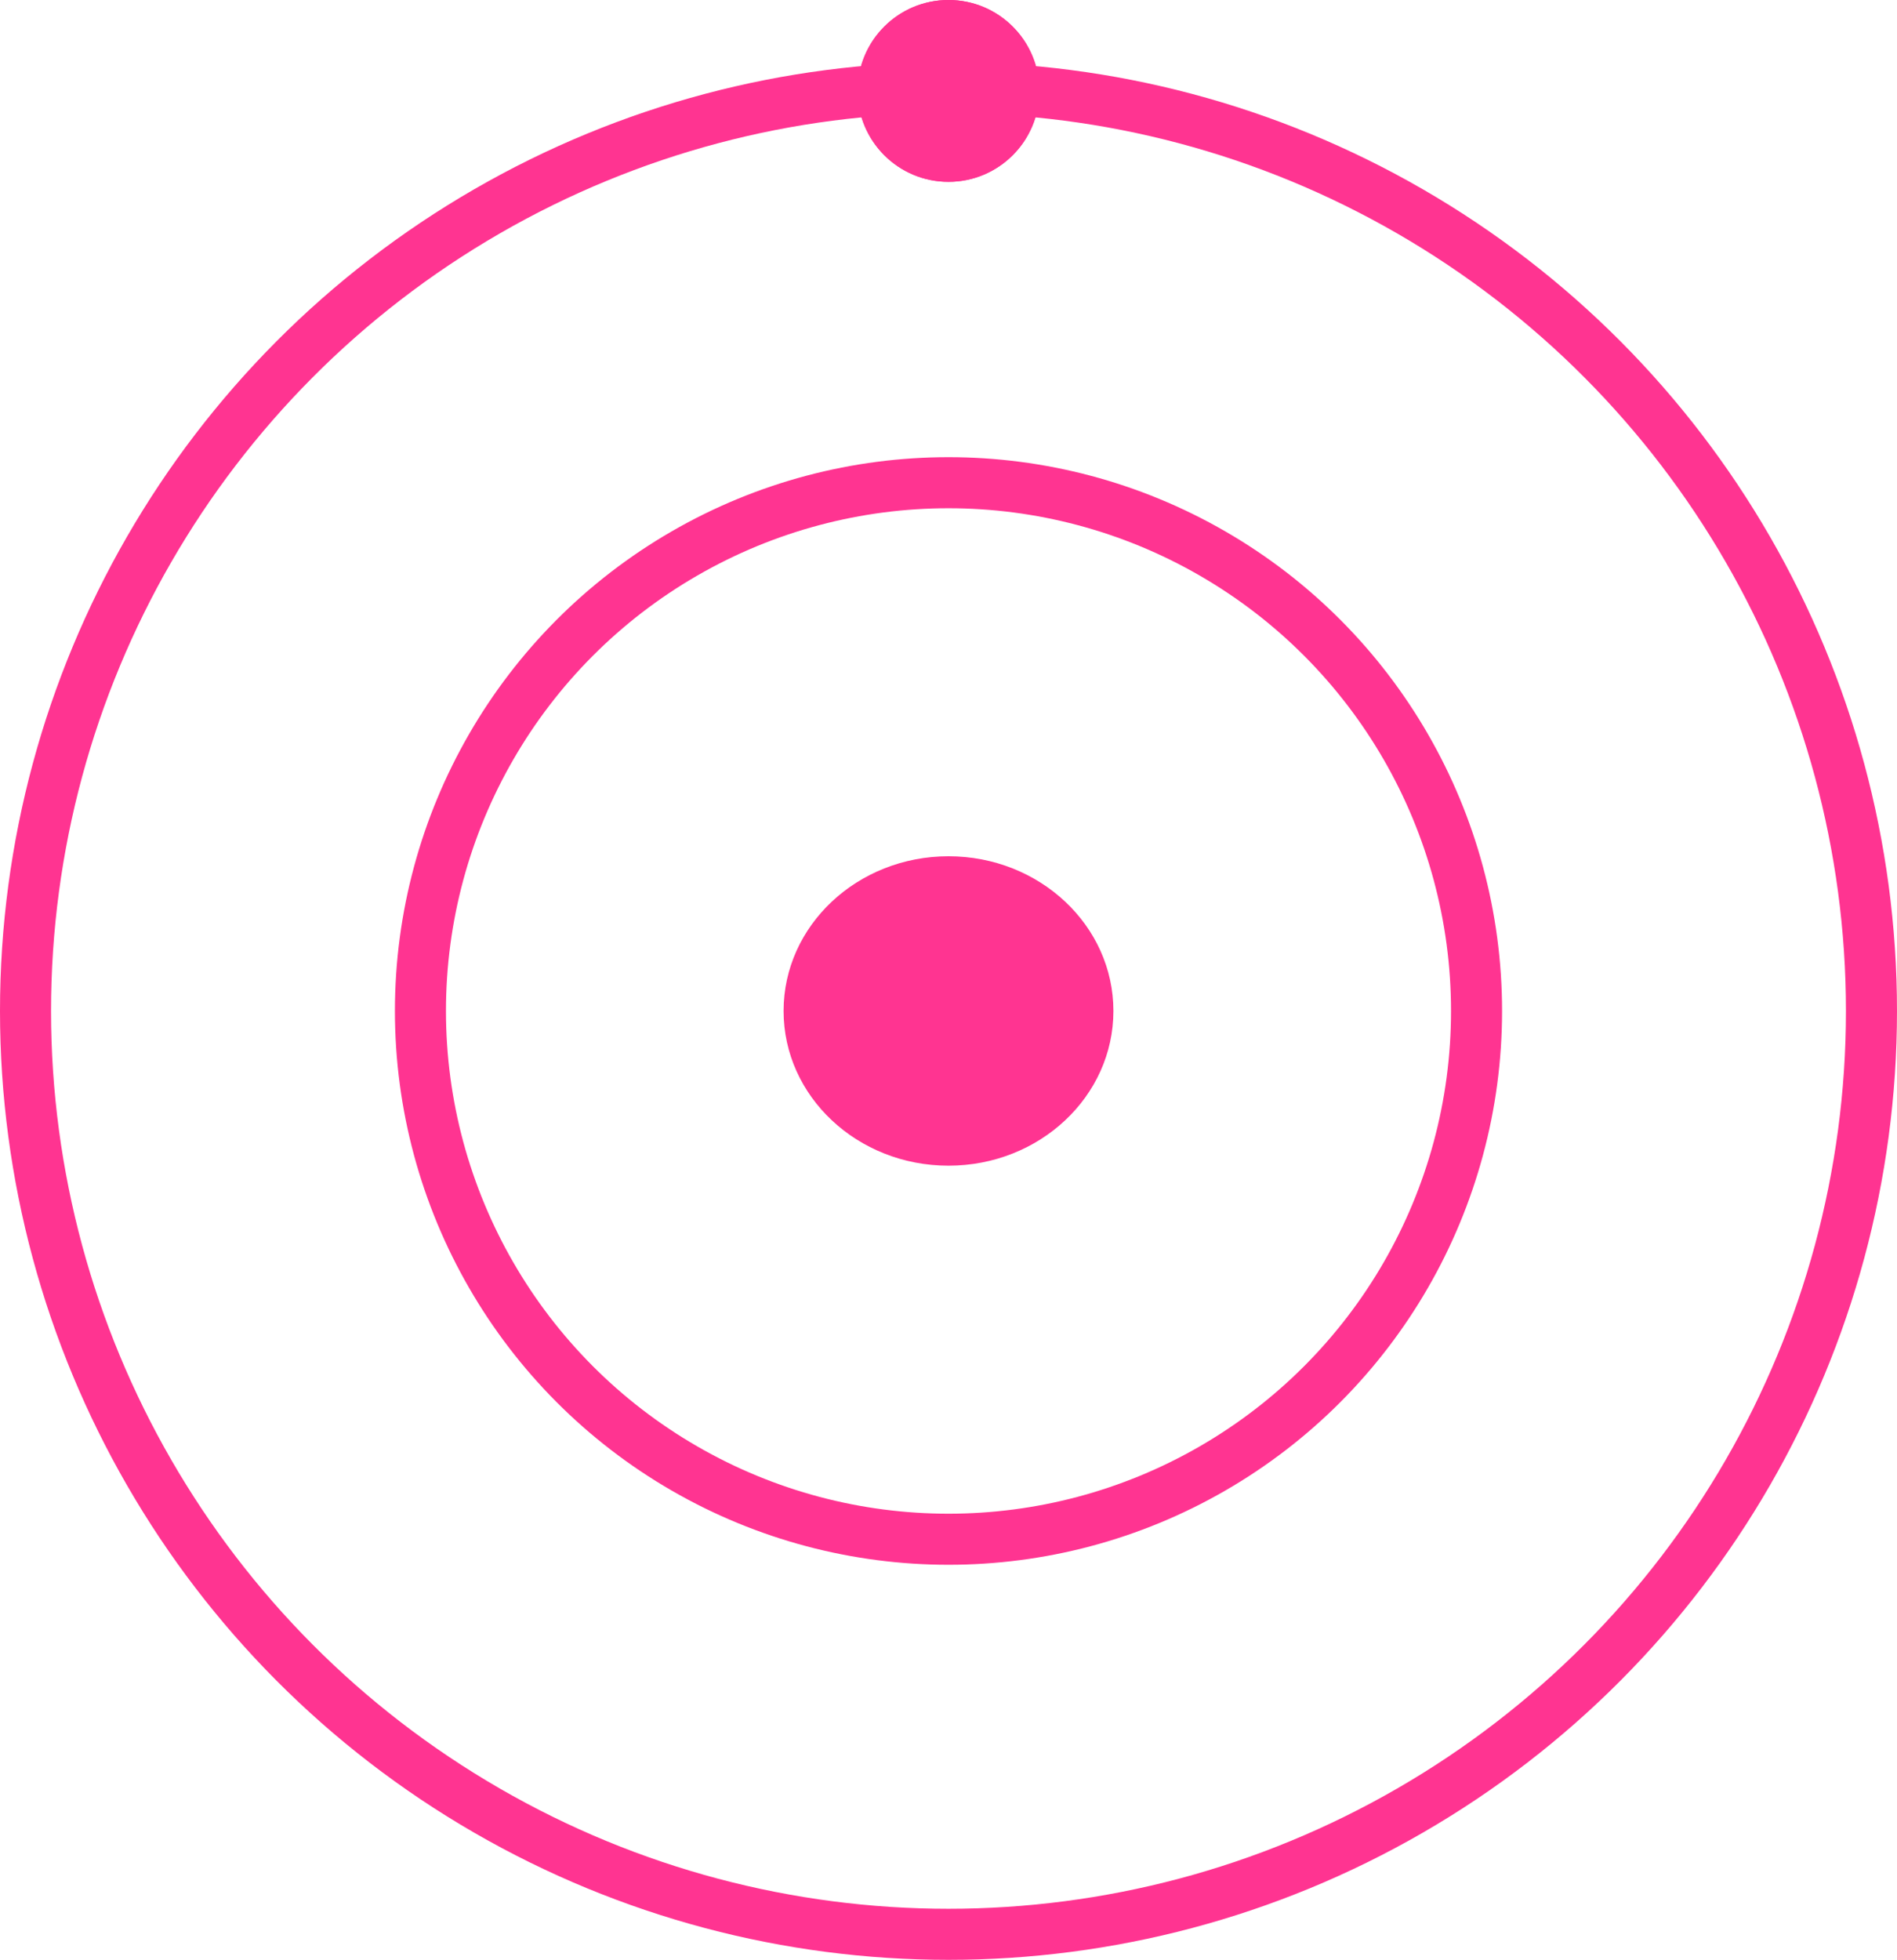 <?xml version="1.0" encoding="UTF-8" standalone="no"?>
<!-- Created with Inkscape (http://www.inkscape.org/) -->

<svg
   xmlns:dc="http://purl.org/dc/elements/1.1/"
   xmlns:cc="http://creativecommons.org/ns#"
   xmlns:rdf="http://www.w3.org/1999/02/22-rdf-syntax-ns#"
   xmlns:svg="http://www.w3.org/2000/svg"
   xmlns="http://www.w3.org/2000/svg"
   xmlns:sodipodi="http://sodipodi.sourceforge.net/DTD/sodipodi-0.dtd"
   xmlns:inkscape="http://www.inkscape.org/namespaces/inkscape"
   width="41.951mm"
   height="43.324mm"
   viewBox="0 0 148.647 153.511"
   id="svg6751"
   version="1.1"
   inkscape:version="0.91 r13725"
   sodipodi:docname="circle.svg">
  <defs
     id="defs6753" />
  <sodipodi:namedview
     id="base"
     pagecolor="#ffffff"
     bordercolor="#666666"
     borderopacity="1.0"
     inkscape:pageopacity="0.0"
     inkscape:pageshadow="2"
     inkscape:zoom="1.8867187"
     inkscape:cx="-19.609733"
     inkscape:cy="25.190988"
     inkscape:document-units="px"
     inkscape:current-layer="layer1"
     showgrid="false"
     inkscape:window-width="1600"
     inkscape:window-height="837"
     inkscape:window-x="1912"
     inkscape:window-y="-8"
     inkscape:window-maximized="1"
     fit-margin-top="0"
     fit-margin-left="0"
     fit-margin-right="0"
     fit-margin-bottom="0"
     inkscape:showpageshadow="false"
     showborder="false" />
  <g
     inkscape:label="Calque 1"
     inkscape:groupmode="layer"
     id="layer1"
     transform="translate(-235.739,-424.604)">
    <circle
       style="fill:none;fill-opacity:1;fill-rule:evenodd;stroke:#ff3491;stroke-width:4;stroke-miterlimit:4;stroke-dasharray:none;stroke-opacity:1"
       id="path6761"
       cx="310.062"
       cy="503.791"
       r="72.323" />
    <circle
       style="fill:#ff3491;fill-opacity:1;fill-rule:evenodd;stroke:#ff3491;stroke-width:0;stroke-miterlimit:4;stroke-dasharray:none;stroke-opacity:1"
       id="path7303"
       cx="310.062"
       cy="431.724"
       r="7.121" />
    <circle
       r="7.121"
       cy="431.724"
       cx="310.062"
       id="circle7309"
       style="fill:#ff3491;fill-opacity:1;fill-rule:evenodd;stroke:#ff3491;stroke-width:0;stroke-miterlimit:4;stroke-dasharray:none;stroke-opacity:1" />
    <ellipse
       cy="503.791"
       cx="310.062"
       id="circle7311"
       style="fill:#ff3491;fill-opacity:1;fill-rule:evenodd;stroke:#ff3491;stroke-width:0;stroke-miterlimit:4;stroke-dasharray:none;stroke-opacity:1"
       rx="12.922"
       ry="12.118" />
    <circle
       r="41.378"
       cy="503.791"
       cx="310.062"
       id="circle7313"
       style="fill:none;fill-opacity:1;fill-rule:evenodd;stroke:#ff3491;stroke-width:4;stroke-miterlimit:4;stroke-dasharray:none;stroke-opacity:1" />
  </g>
</svg>
